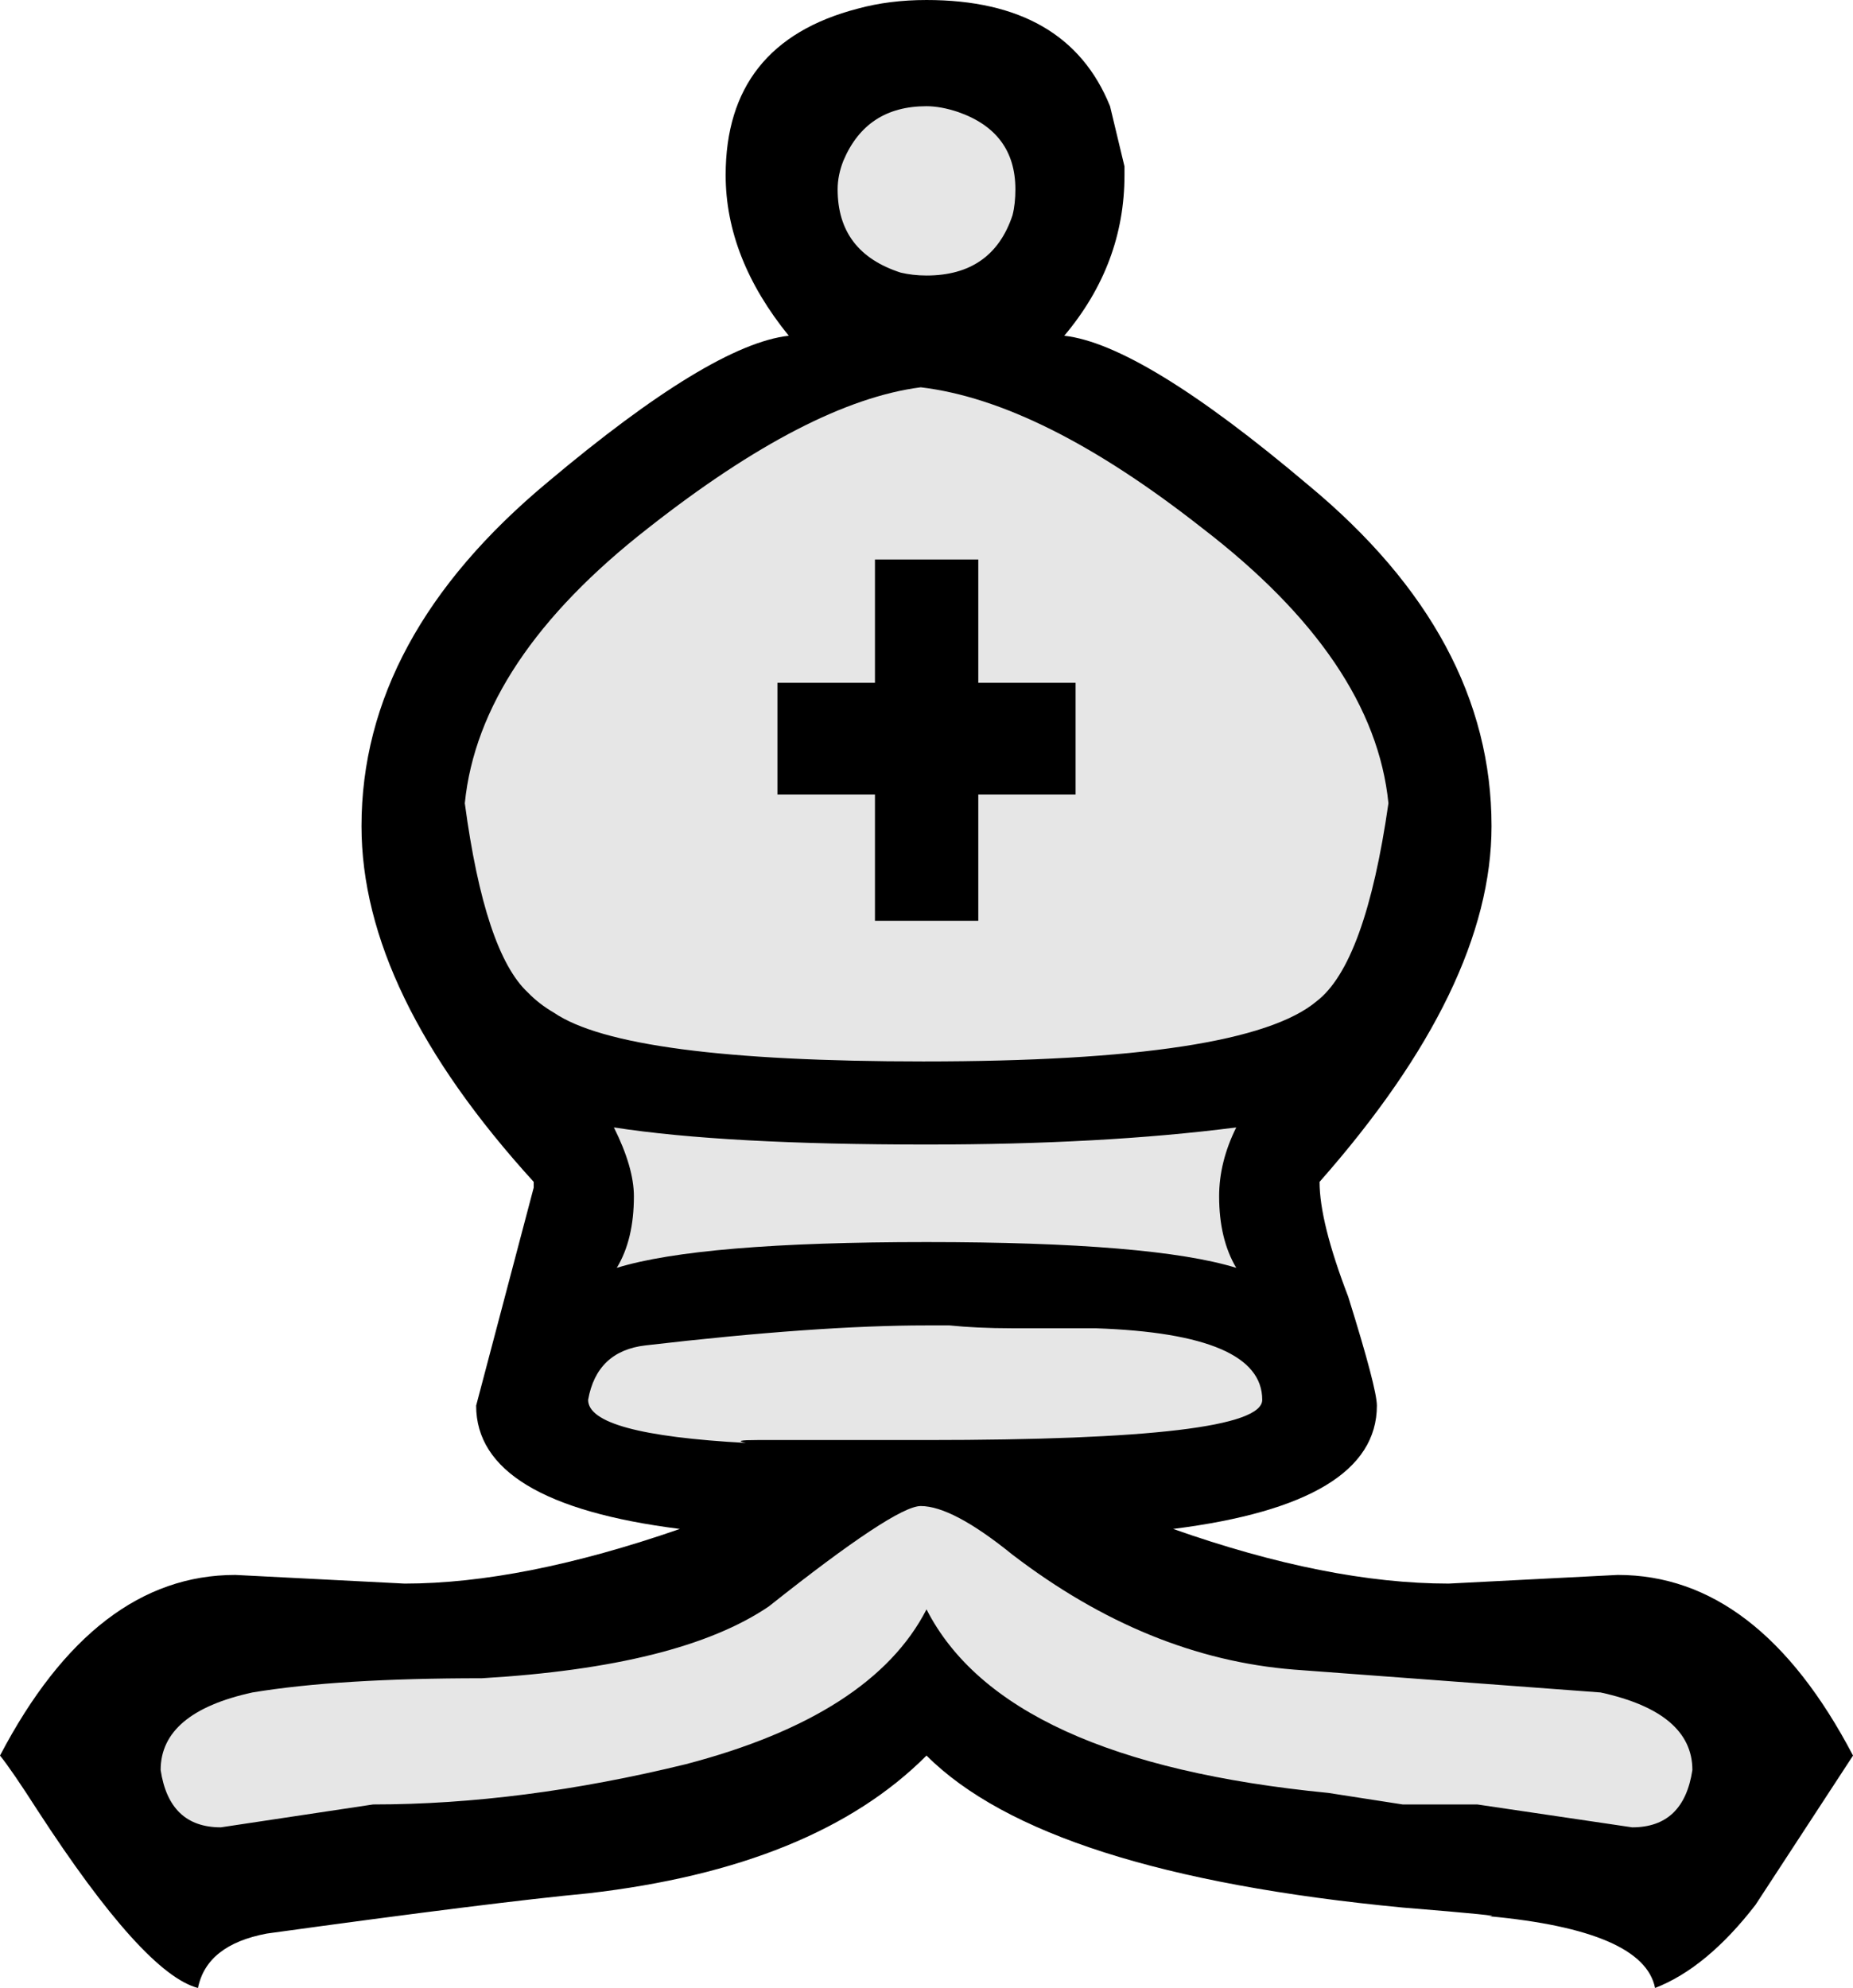 <?xml version="1.0" encoding="UTF-8" standalone="no"?>
<!-- Created with Inkscape (http://www.inkscape.org/) -->

<svg
   id="svg1"
   sodipodi:docname="whiteBishop.svg"
   inkscape:export-filename="C:\joanna\Gfx\drawings_vector\admin\thumbs\Igor Krizanovskij\chess_set_symbols_igor_k_01_ok.png"
   viewBox="0 0 83.399 89.466"
   sodipodi:version="0.32"
   inkscape:export-xdpi="51.457458"
   version="1.0"
   inkscape:output_extension="org.inkscape.output.svg.inkscape"
   inkscape:export-ydpi="51.457458"
   inkscape:version="1.1 (c4e8f9e, 2021-05-24)"
   xmlns:inkscape="http://www.inkscape.org/namespaces/inkscape"
   xmlns:sodipodi="http://sodipodi.sourceforge.net/DTD/sodipodi-0.dtd"
   xmlns="http://www.w3.org/2000/svg"
   xmlns:svg="http://www.w3.org/2000/svg"
   xmlns:rdf="http://www.w3.org/1999/02/22-rdf-syntax-ns#"
   xmlns:cc="http://creativecommons.org/ns#"
   xmlns:dc="http://purl.org/dc/elements/1.1/">
  <defs
     id="defs1766" />
  <sodipodi:namedview
     id="base"
     bordercolor="#666666"
     inkscape:pageshadow="2"
     inkscape:window-width="1366"
     pagecolor="#ffffff"
     inkscape:zoom="6.4046505"
     inkscape:window-x="0"
     showgrid="false"
     borderopacity="1.0"
     inkscape:current-layer="layer1"
     inkscape:cx="41.688457"
     inkscape:cy="81.737481"
     inkscape:window-y="0"
     inkscape:window-height="703"
     inkscape:pageopacity="0.0"
     inkscape:pagecheckerboard="0"
     inkscape:window-maximized="1" />
  <g
     id="layer1"
     inkscape:label="Layer 1"
     inkscape:groupmode="layer"
     transform="translate(-571.36 -212.65)">
    <g
       id="g3281">
      <path
         style="fill:#000000"
         d="m 613.06,291.66 c -3.35,3.36 -8.43,5.42 -15.23,6.2 -2.76,0.26 -7.58,0.86 -14.46,1.81 -1.81,0.34 -2.84,1.16 -3.1,2.45 -1.63,-0.43 -4.04,-3.1 -7.23,-8.01 -0.77,-1.2 -1.33,-2.02 -1.68,-2.45 2.84,-5.42 6.37,-8.13 10.59,-8.13 l 7.62,0.39 c 3.52,0 7.66,-0.82 12.39,-2.46 -6.11,-0.77 -9.17,-2.62 -9.17,-5.55 l 2.59,-9.81 v -0.26 c -5.17,-5.68 -7.75,-11.01 -7.75,-16.01 0,-5.68 2.8,-10.84 8.39,-15.49 4.91,-4.13 8.52,-6.32 10.84,-6.58 -1.89,-2.33 -2.84,-4.74 -2.84,-7.23 0,-3.96 1.98,-6.46 5.94,-7.49 0.95,-0.26 1.98,-0.39 3.1,-0.39 4.22,0 6.97,1.59 8.26,4.78 l 0.65,2.71 v 0.39 c 0,2.67 -0.9,5.08 -2.71,7.23 2.32,0.26 5.98,2.49 10.97,6.71 5.51,4.56 8.26,9.68 8.26,15.36 0,4.82 -2.58,10.16 -7.74,16.01 0,1.21 0.43,2.93 1.29,5.17 0.86,2.75 1.29,4.39 1.29,4.9 0,2.93 -3.06,4.78 -9.17,5.55 4.65,1.64 8.78,2.46 12.4,2.46 l 7.61,-0.39 c 4.22,0 7.75,2.71 10.59,8.13 l -4.39,6.72 c -1.46,1.89 -2.97,3.14 -4.52,3.74 -0.34,-1.72 -2.84,-2.8 -7.48,-3.23 0.6,0 -0.69,-0.13 -3.88,-0.39 -10.76,-1.03 -17.9,-3.31 -21.43,-6.84"
         id="path1860" />
      <path
         style="fill:#e6e6e6"
         d="m 612.8,280.43 c -0.77,0 -3.05,1.51 -6.84,4.52 -2.67,1.81 -6.97,2.88 -12.91,3.23 -4.3,0 -7.74,0.21 -10.33,0.64 -2.75,0.6 -4.13,1.77 -4.13,3.49 0.26,1.72 1.16,2.58 2.71,2.58 l 6.85,-1.03 c 4.47,0 9.16,-0.61 14.07,-1.81 5.59,-1.46 9.21,-3.79 10.84,-6.97 2.33,4.56 8.35,7.31 18.08,8.26 0,0 1.11,0.17 3.35,0.52 h 3.36 l 6.97,1.03 c 1.55,0 2.45,-0.86 2.71,-2.58 0,-1.72 -1.38,-2.89 -4.13,-3.49 l -13.81,-1.03 c -4.39,-0.35 -8.61,-2.07 -12.66,-5.17 -1.8,-1.46 -3.18,-2.19 -4.13,-2.19"
         id="path3164" />
      <path
         style="fill:#e6e6e6"
         d="m 612.93,260.42 c 9.64,0 15.54,-0.9 17.69,-2.71 1.46,-1.12 2.54,-4.09 3.23,-8.91 -0.43,-4.3 -3.23,-8.43 -8.39,-12.39 -4.82,-3.79 -9.04,-5.9 -12.66,-6.33 -3.35,0.43 -7.44,2.54 -12.26,6.33 -5.08,3.96 -7.83,8.09 -8.26,12.39 0.6,4.48 1.55,7.32 2.84,8.52 0.34,0.35 0.73,0.65 1.16,0.9 2.15,1.47 7.7,2.2 16.65,2.2"
         id="path3160" />
      <path
         style="fill:#000000"
         d="m 610.74,254.09 v -5.68 h -4.39 v -5.03 h 4.39 v -5.55 h 4.65 v 5.55 h 4.38 v 5.03 h -4.38 v 5.68 h -4.65"
         id="path3162" />
      <path
         style="fill:#e6e6e6"
         d="m 613.06,272.3 c -3.27,0 -7.49,0.3 -12.65,0.9 -1.46,0.17 -2.32,0.99 -2.58,2.45 0,1.04 2.36,1.68 7.1,1.94 -0.43,-0.09 -0.26,-0.13 0.51,-0.13 h 7.62 c 10.07,0 15.11,-0.6 15.11,-1.81 0,-1.98 -2.5,-3.05 -7.49,-3.22 h -3.75 c -1.11,0 -2.06,-0.05 -2.84,-0.13 h -1.03"
         id="path3158" />
      <path
         style="fill:#e6e6e6"
         d="m 613.06,217.43 c -1.81,0 -3.05,0.82 -3.74,2.45 -0.17,0.43 -0.26,0.86 -0.26,1.29 0,1.9 0.95,3.14 2.84,3.75 0.34,0.08 0.73,0.13 1.16,0.13 1.98,0 3.27,-0.91 3.87,-2.71 0.09,-0.35 0.13,-0.74 0.13,-1.17 0,-1.72 -0.86,-2.88 -2.58,-3.48 -0.51,-0.17 -0.99,-0.26 -1.42,-0.26"
         id="path3156" />
      <path
         style="fill:#e6e6e6"
         d="m 613.06,264.16 c -6.02,0 -10.71,-0.25 -14.07,-0.77 0.6,1.2 0.9,2.24 0.9,3.1 0,1.29 -0.25,2.36 -0.77,3.22 2.49,-0.77 7.14,-1.16 13.94,-1.16 6.8,0 11.45,0.39 13.94,1.16 -0.51,-0.86 -0.77,-1.93 -0.77,-3.22 0,-1.04 0.26,-2.07 0.77,-3.1 -4.04,0.52 -8.69,0.77 -13.94,0.77"
         id="path3154" />
    </g>
  </g>
</svg>
